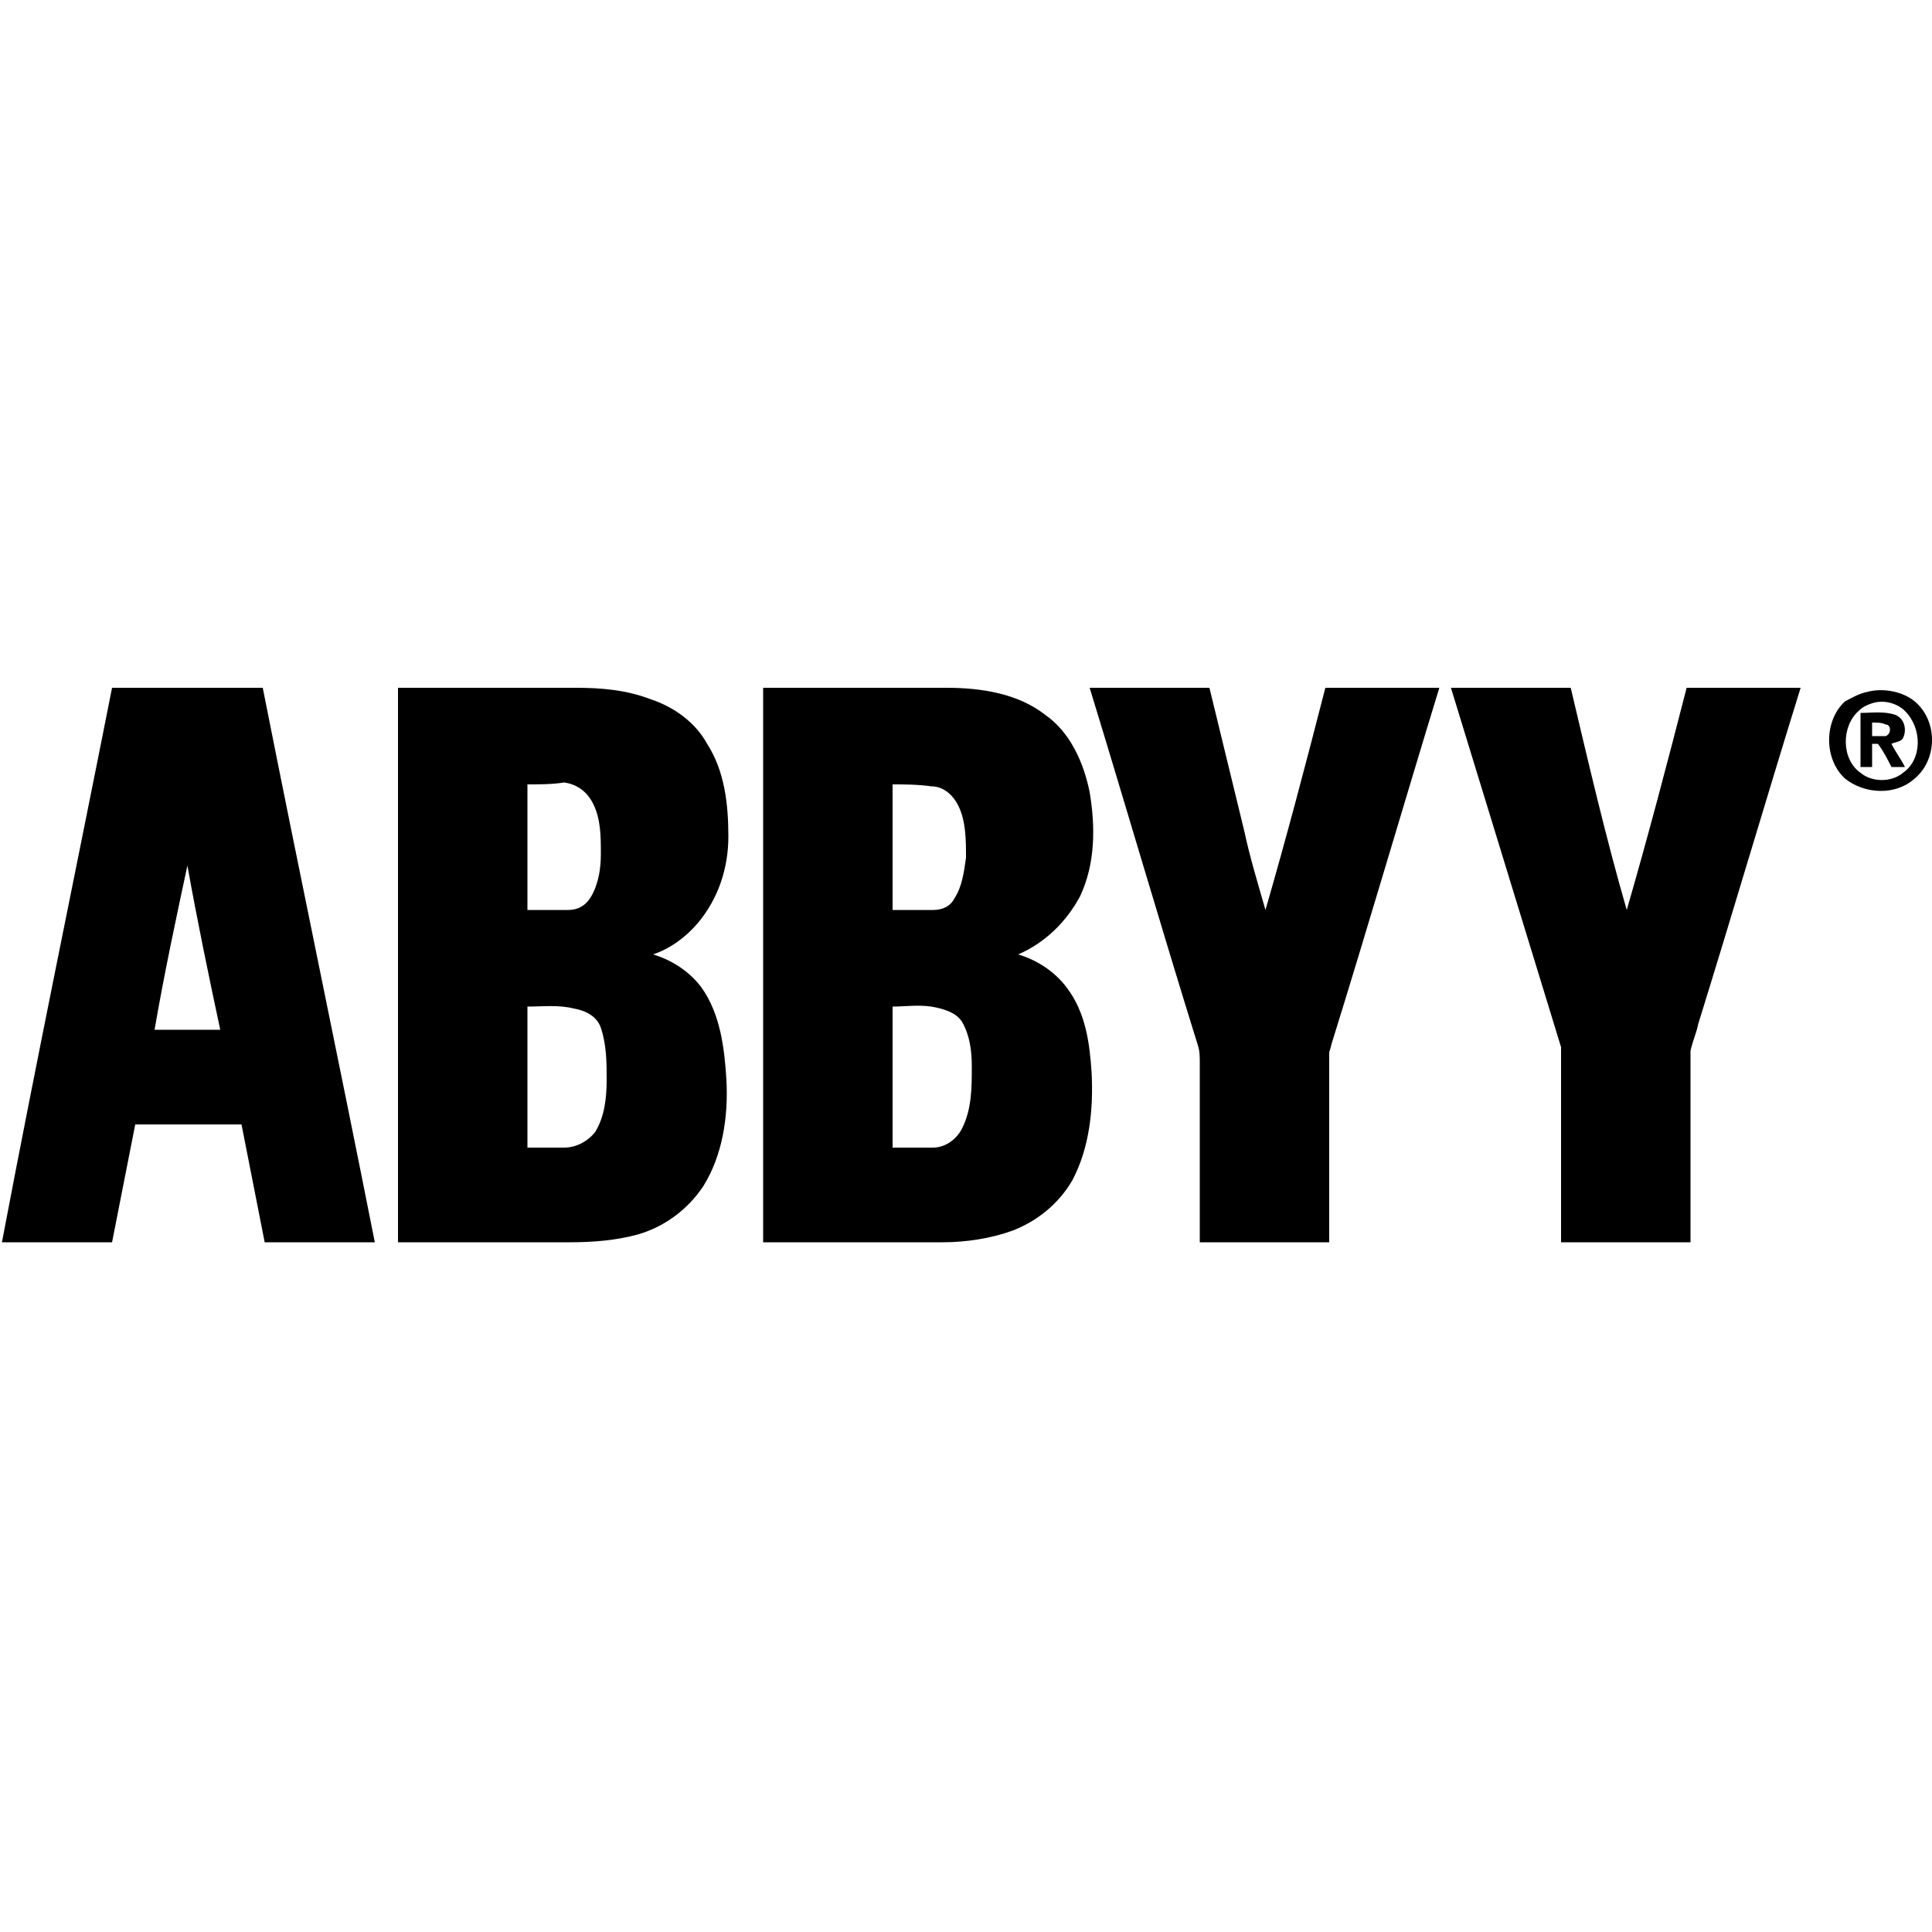  <svg xmlns="http://www.w3.org/2000/svg" viewBox="0 0 100 100">
                        <path d="M5.8 35.6h7.8c1.9 9.6 3.9 19.1 5.8 28.7h-5.7c-.4-2-.8-4.1-1.2-6.1H7c-.4 2-.8 4.1-1.2 6.1H.1c1.8-9.5 3.8-19.1 5.7-28.7zM8 53.3h3.4c-.6-2.8-1.2-5.7-1.7-8.5-.6 2.8-1.2 5.6-1.7 8.5zM20.6 35.6h9.2c1.3 0 2.6.1 3.9.6 1.2.4 2.3 1.2 2.9 2.3.9 1.4 1.1 3.1 1.1 4.8 0 1.6-.5 3.2-1.6 4.5-.6.7-1.4 1.3-2.3 1.6 1 .3 1.9.9 2.5 1.7 1 1.4 1.2 3.2 1.3 4.8.1 1.9-.2 3.9-1.2 5.5-.8 1.2-2 2.1-3.4 2.5-1.1.3-2.3.4-3.5.4h-8.9V35.6zm6.7 5v6.5h2.1c.5 0 .9-.2 1.2-.7.4-.7.5-1.5.5-2.2 0-.9 0-1.8-.4-2.6-.3-.6-.8-1-1.5-1.1-.6.1-1.3.1-1.9.1zm0 11.5v7.3h1.9c.6 0 1.2-.3 1.6-.8.5-.8.6-1.8.6-2.7 0-.9 0-1.8-.3-2.7-.2-.6-.8-.9-1.4-1-.8-.2-1.6-.1-2.4-.1zM39.5 35.6H49c1.8 0 3.7.3 5.1 1.4 1.3.9 2 2.5 2.3 4 .3 1.8.3 3.7-.5 5.4-.7 1.3-1.8 2.4-3.2 3 1 .3 1.9.9 2.5 1.7 1 1.3 1.2 2.9 1.3 4.4.1 1.9-.1 3.9-1 5.6-.7 1.2-1.8 2.1-3.1 2.6-1.1.4-2.4.6-3.6.6h-9.3V35.6zm6.7 5v6.5h2.1c.5 0 .9-.2 1.1-.6.4-.6.5-1.4.6-2.1 0-.9 0-1.9-.4-2.7-.3-.6-.8-1-1.4-1-.7-.1-1.4-.1-2-.1zm0 11.5v7.3h2.1c.6 0 1.2-.4 1.5-1 .5-1 .5-2.1.5-3.2 0-.8-.1-1.6-.5-2.3-.3-.5-1-.7-1.6-.8-.7-.1-1.4 0-2 0zM56.4 35.6h6.2c.6 2.5 1.2 4.9 1.8 7.4.3 1.4.7 2.7 1.1 4.1 1.1-3.8 2.1-7.6 3.1-11.5h5.9c-1.9 6.2-3.7 12.4-5.6 18.5 0 .1-.1.3-.1.4v9.8h-6.7V55c0-.3 0-.6-.1-.9-1.9-6.1-3.7-12.3-5.6-18.5zM75.1 35.6h6.2c.9 3.8 1.8 7.7 2.9 11.5 1.1-3.8 2.1-7.6 3.1-11.5h5.9c-1.8 5.8-3.5 11.6-5.3 17.4-.1.5-.3.9-.4 1.4v9.9h-6.7V55v-.8l-5.7-18.6zM96.7 35.8c.8-.2 1.8 0 2.4.5 1.2 1 1.2 3 0 4-1 .9-2.6.8-3.6 0-1.1-1-1.1-3 0-4 .4-.2.7-.4 1.2-.5zm.2.6c-.3.1-.5.2-.7.4-.9.8-.9 2.5.1 3.2.6.5 1.6.5 2.2 0 1-.7 1-2.3.1-3.2-.4-.4-1.1-.6-1.7-.4z"/>
                        <path d="M96.3 36.9c.6 0 1.2-.1 1.8.1.5.2.6.8.4 1.2-.1.2-.4.2-.6.3.2.4.5.8.7 1.2h-.7c-.2-.4-.4-.8-.7-1.2h-.3v1.2h-.6v-2.8zm.6.5v.7h.7c.3-.1.3-.6 0-.6-.2-.1-.4-.1-.7-.1z"/>
                    </svg>